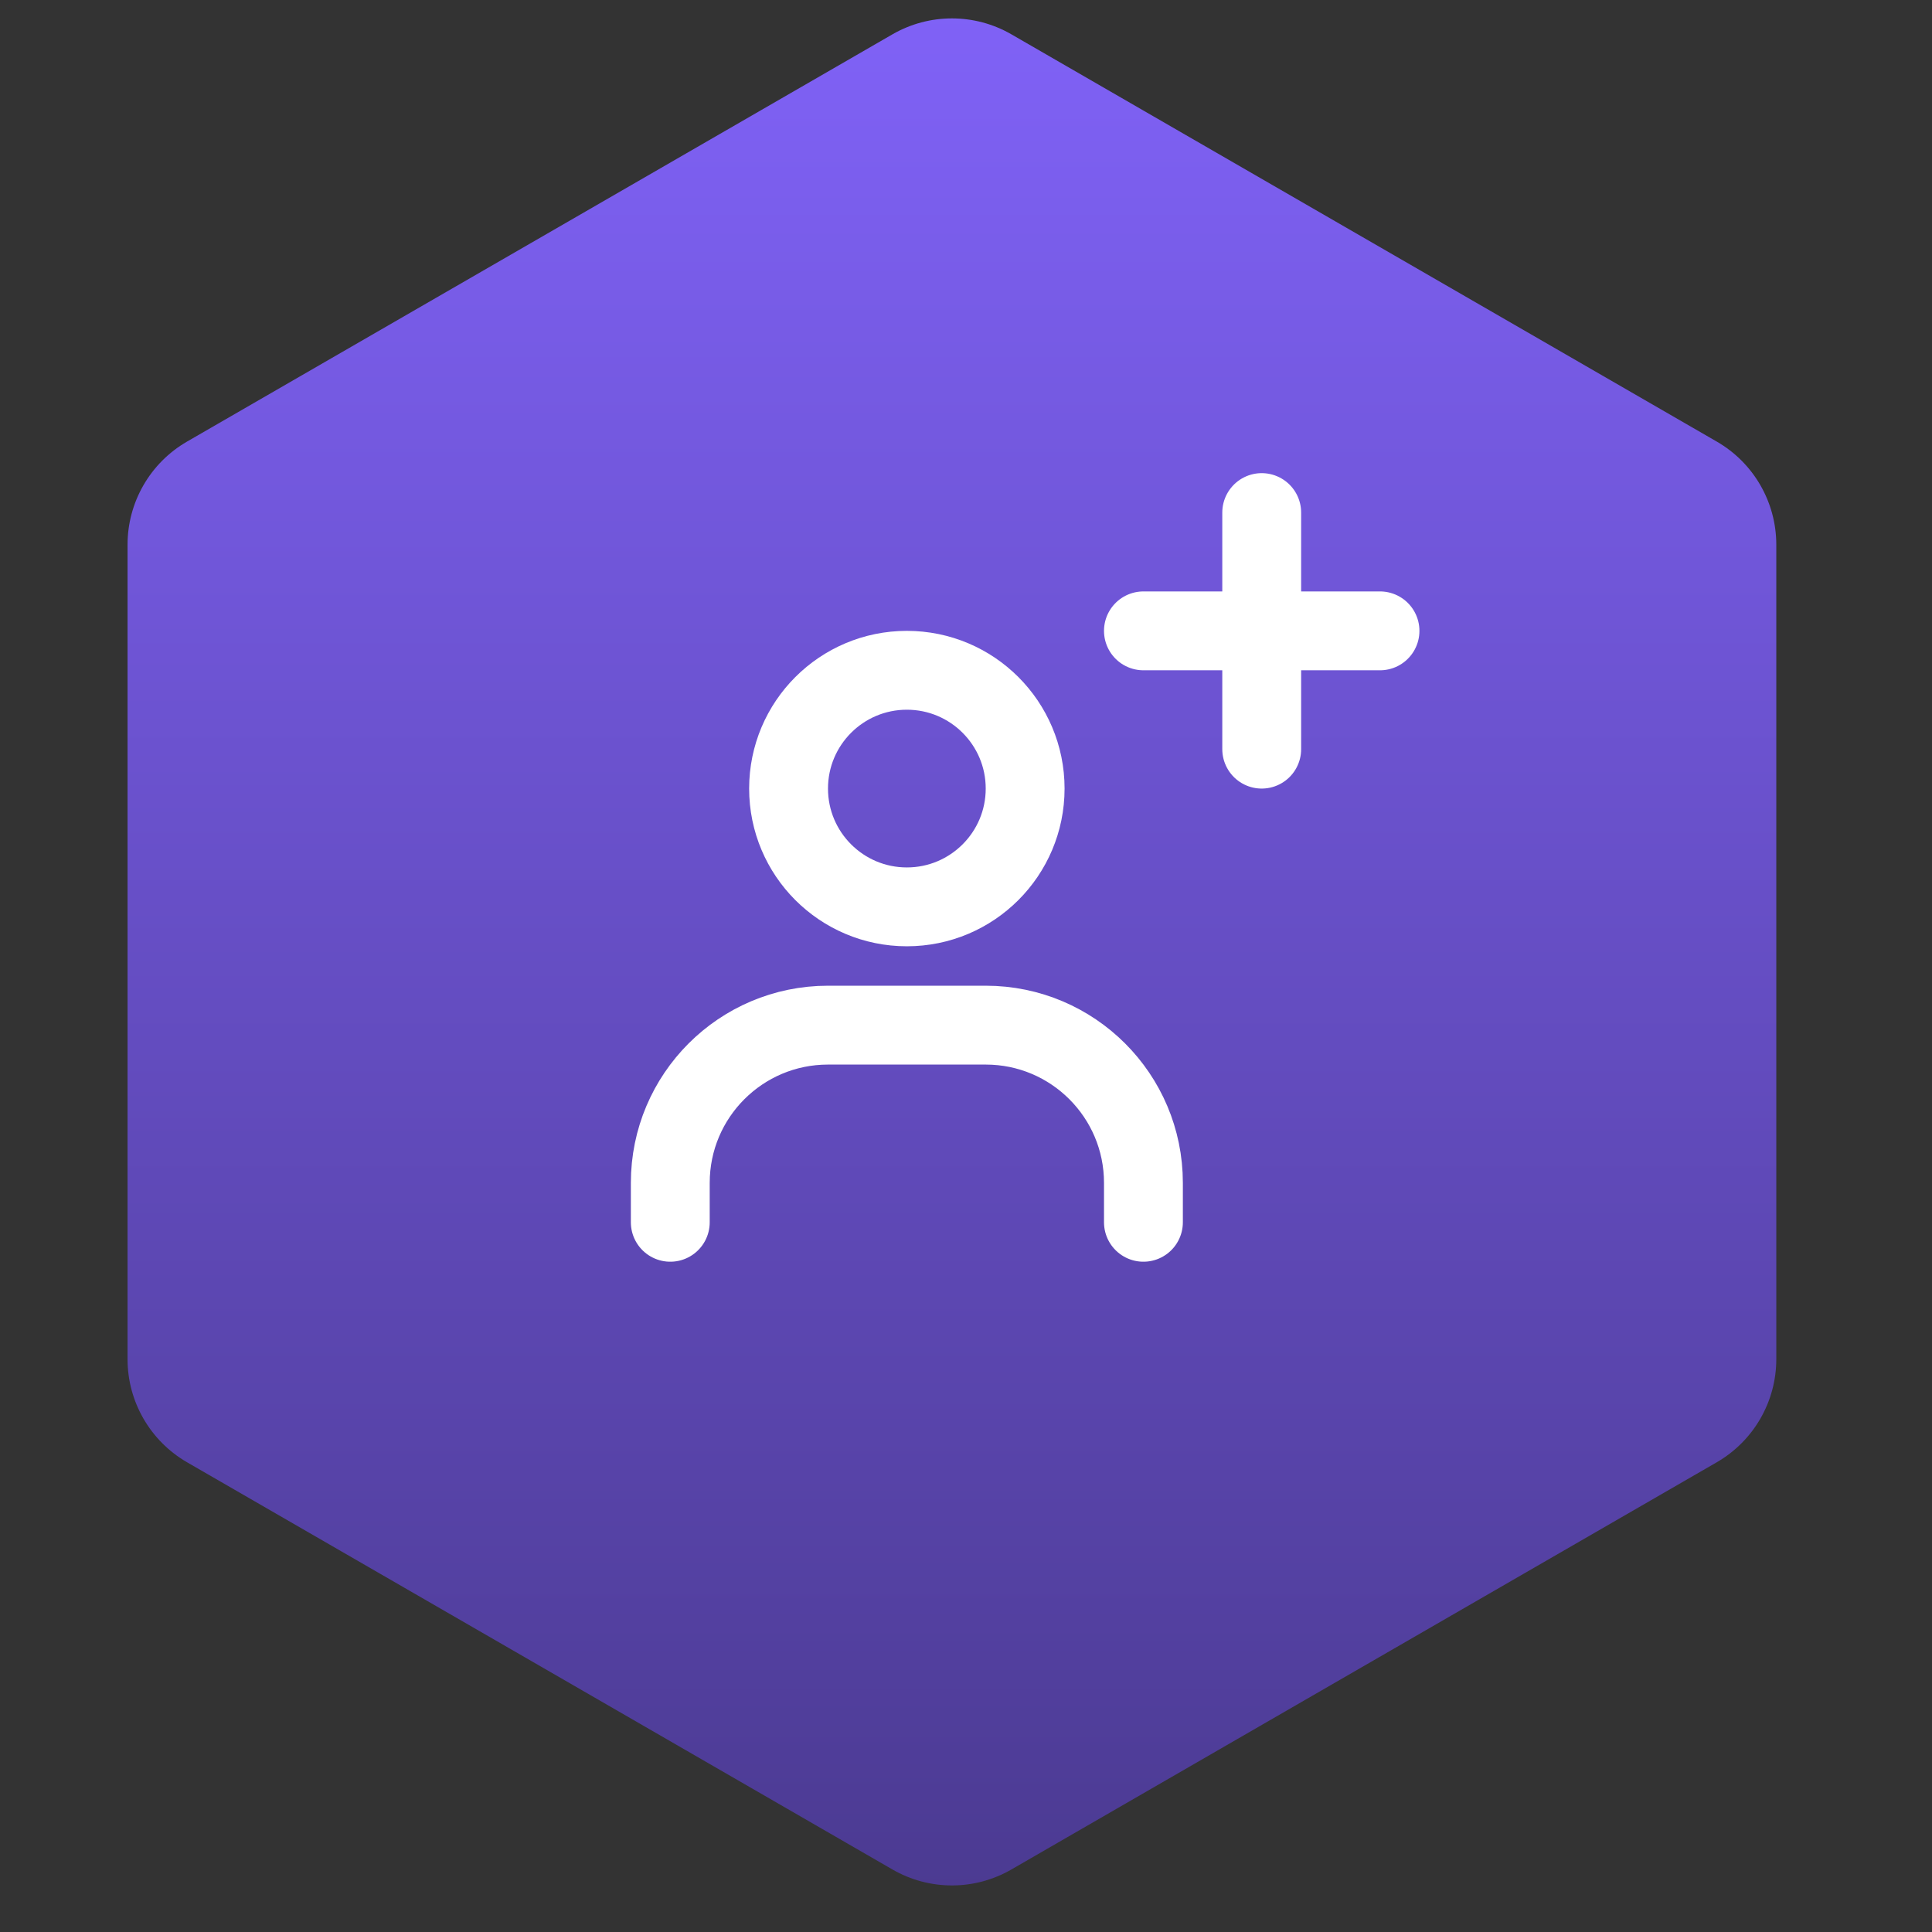 <svg width="49" height="49" viewBox="0 0 49 49" fill="none" xmlns="http://www.w3.org/2000/svg">
<rect x="0" y="0" width="49" height="49" fill="#333333" stroke="none"/>
<path d="M22.634 0.871C23.568 0.332 24.718 0.332 25.652 0.871L43.542 11.2C44.476 11.739 45.051 12.736 45.051 13.814V34.472C45.051 35.55 44.476 36.546 43.542 37.086L25.652 47.414C24.718 47.954 23.568 47.954 22.634 47.414L4.743 37.086C3.81 36.546 3.235 35.55 3.235 34.472V13.814C3.235 12.736 3.81 11.739 4.743 11.2L22.634 0.871Z" fill="url(#paint0_linear_445_87427)"/>
<path d="M17 31V30C17 27.791 18.791 26 21 26H25C27.209 26 29 27.791 29 30V31" stroke="white" stroke-width="2" stroke-linecap="round"/>
<path d="M23 23C21.343 23 20 21.657 20 20C20 18.343 21.343 17 23 17C24.657 17 26 18.343 26 20C26 21.657 24.657 23 23 23Z" stroke="white" stroke-width="2" stroke-linecap="round"/>
<path d="M29 16H35" stroke="white" stroke-width="2" stroke-linecap="round"/>
<path d="M32 13V19" stroke="white" stroke-width="2" stroke-linecap="round"/>
<defs>
<linearGradient id="paint0_linear_445_87427" x1="24.143" y1="0" x2="24.143" y2="48.286" gradientUnits="userSpaceOnUse">
<stop stop-color="#8062F7"/>
<stop offset="1" stop-color="#4B3A91"/>
</linearGradient>
</defs>
</svg>

